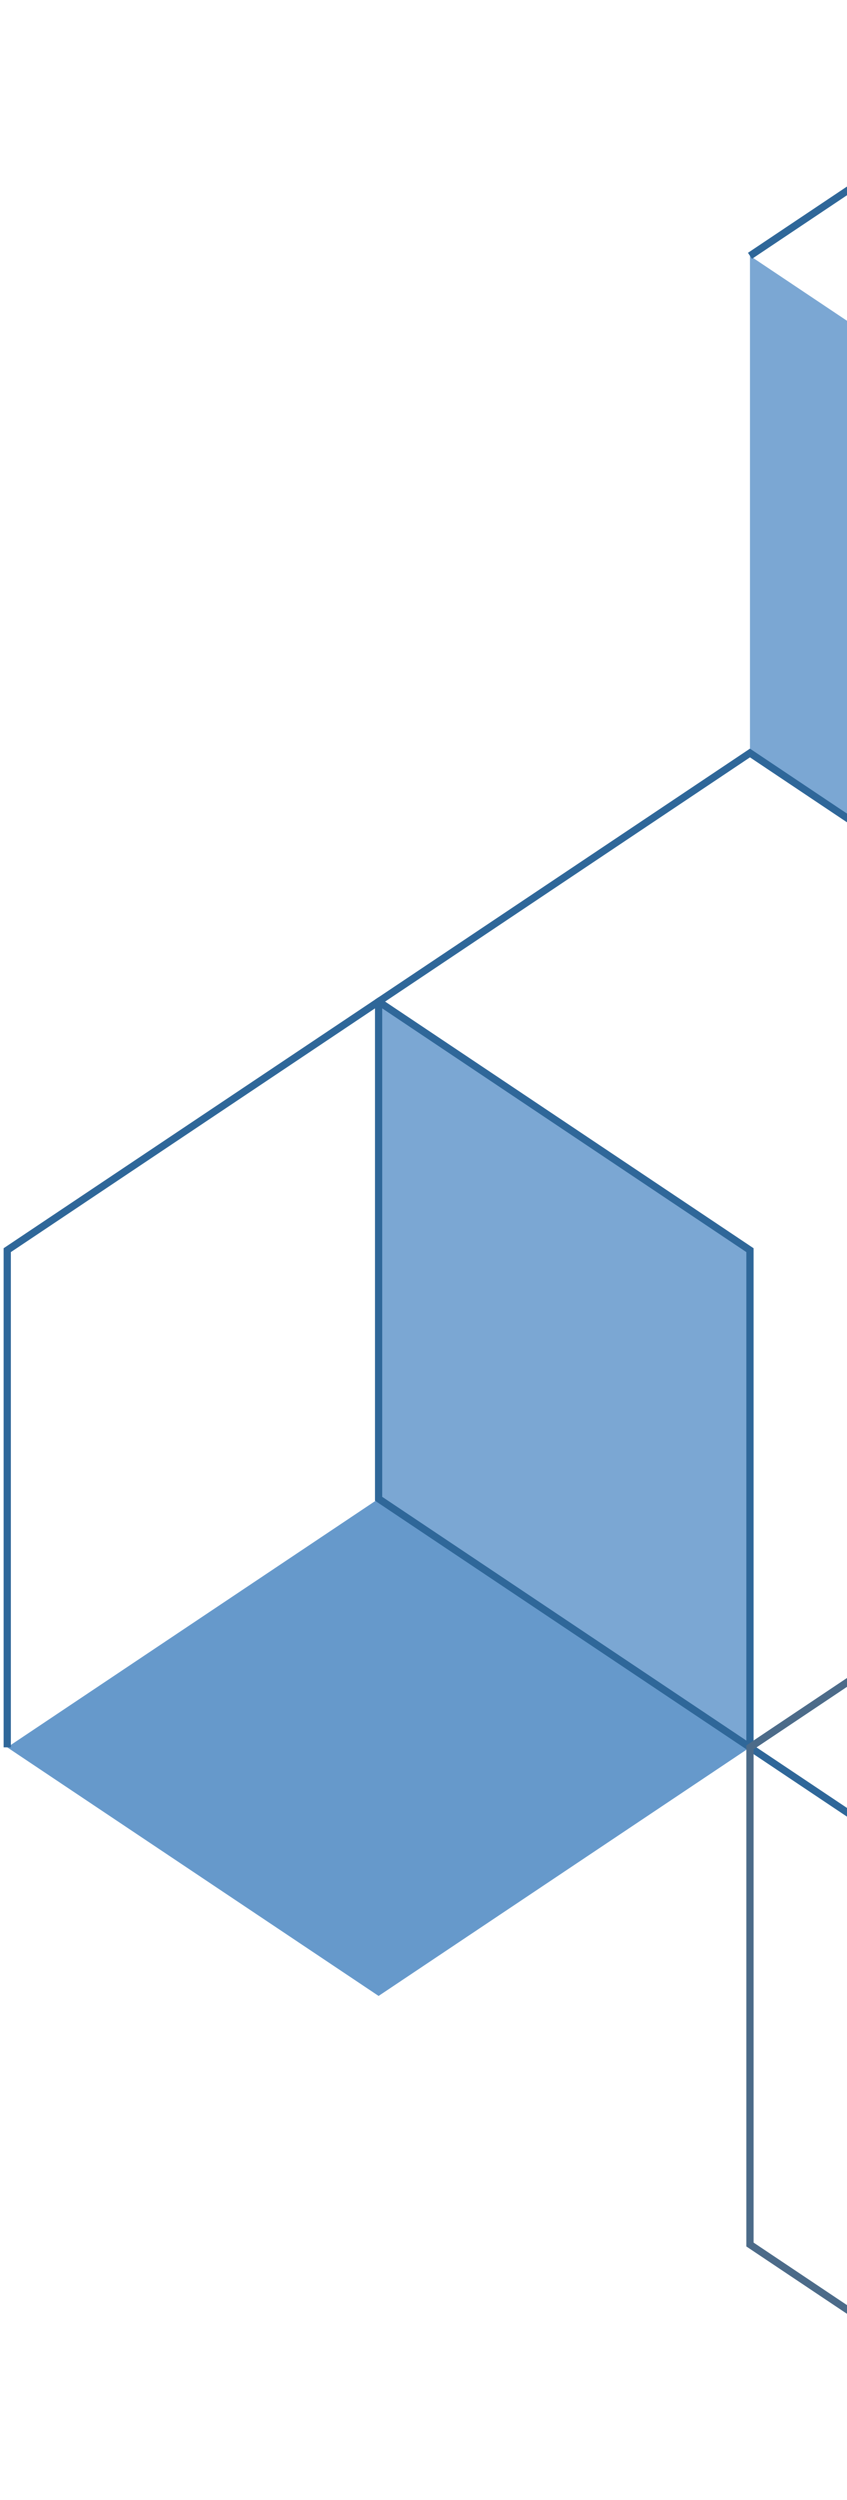 <svg width="117" height="345" viewBox="0 0 117 345" fill="none" xmlns="http://www.w3.org/2000/svg">
<path d="M52.298 138.223L103.596 172.529V241.141L52.298 206.835V138.223Z" fill="#7BA7D3"/>
<path d="M1 241.141L52.298 206.836L103.596 241.141L52.298 275.447L1 241.141Z" fill="#6699CB"/>
<path d="M103.596 35.306L154.894 69.612V138.223L103.596 103.918V35.306Z" fill="#7BA7D3"/>
<path d="M1 241.141V172.529L52.298 138.223L103.596 172.529V241.141" stroke="#2F6799" stroke-miterlimit="10"/>
<path d="M154.894 206.835L103.596 241.141L52.298 206.835V138.223L103.596 103.917L154.894 138.223V206.835Z" stroke="#2F6799" stroke-miterlimit="10"/>
<path d="M206.192 35.306L154.894 1L103.596 35.306M206.192 103.918L154.894 138.223L206.192 103.918Z" stroke="#2F6799" stroke-miterlimit="10"/>
<path d="M103.596 241.141L154.894 275.447V344.059" stroke="#2F6799" stroke-miterlimit="10"/>
<path d="M206.192 309.753L154.894 344.059L103.596 309.753V241.142L154.894 206.836L206.192 241.142V309.753Z" stroke="#4C6B89" stroke-miterlimit="10"/>
</svg>
